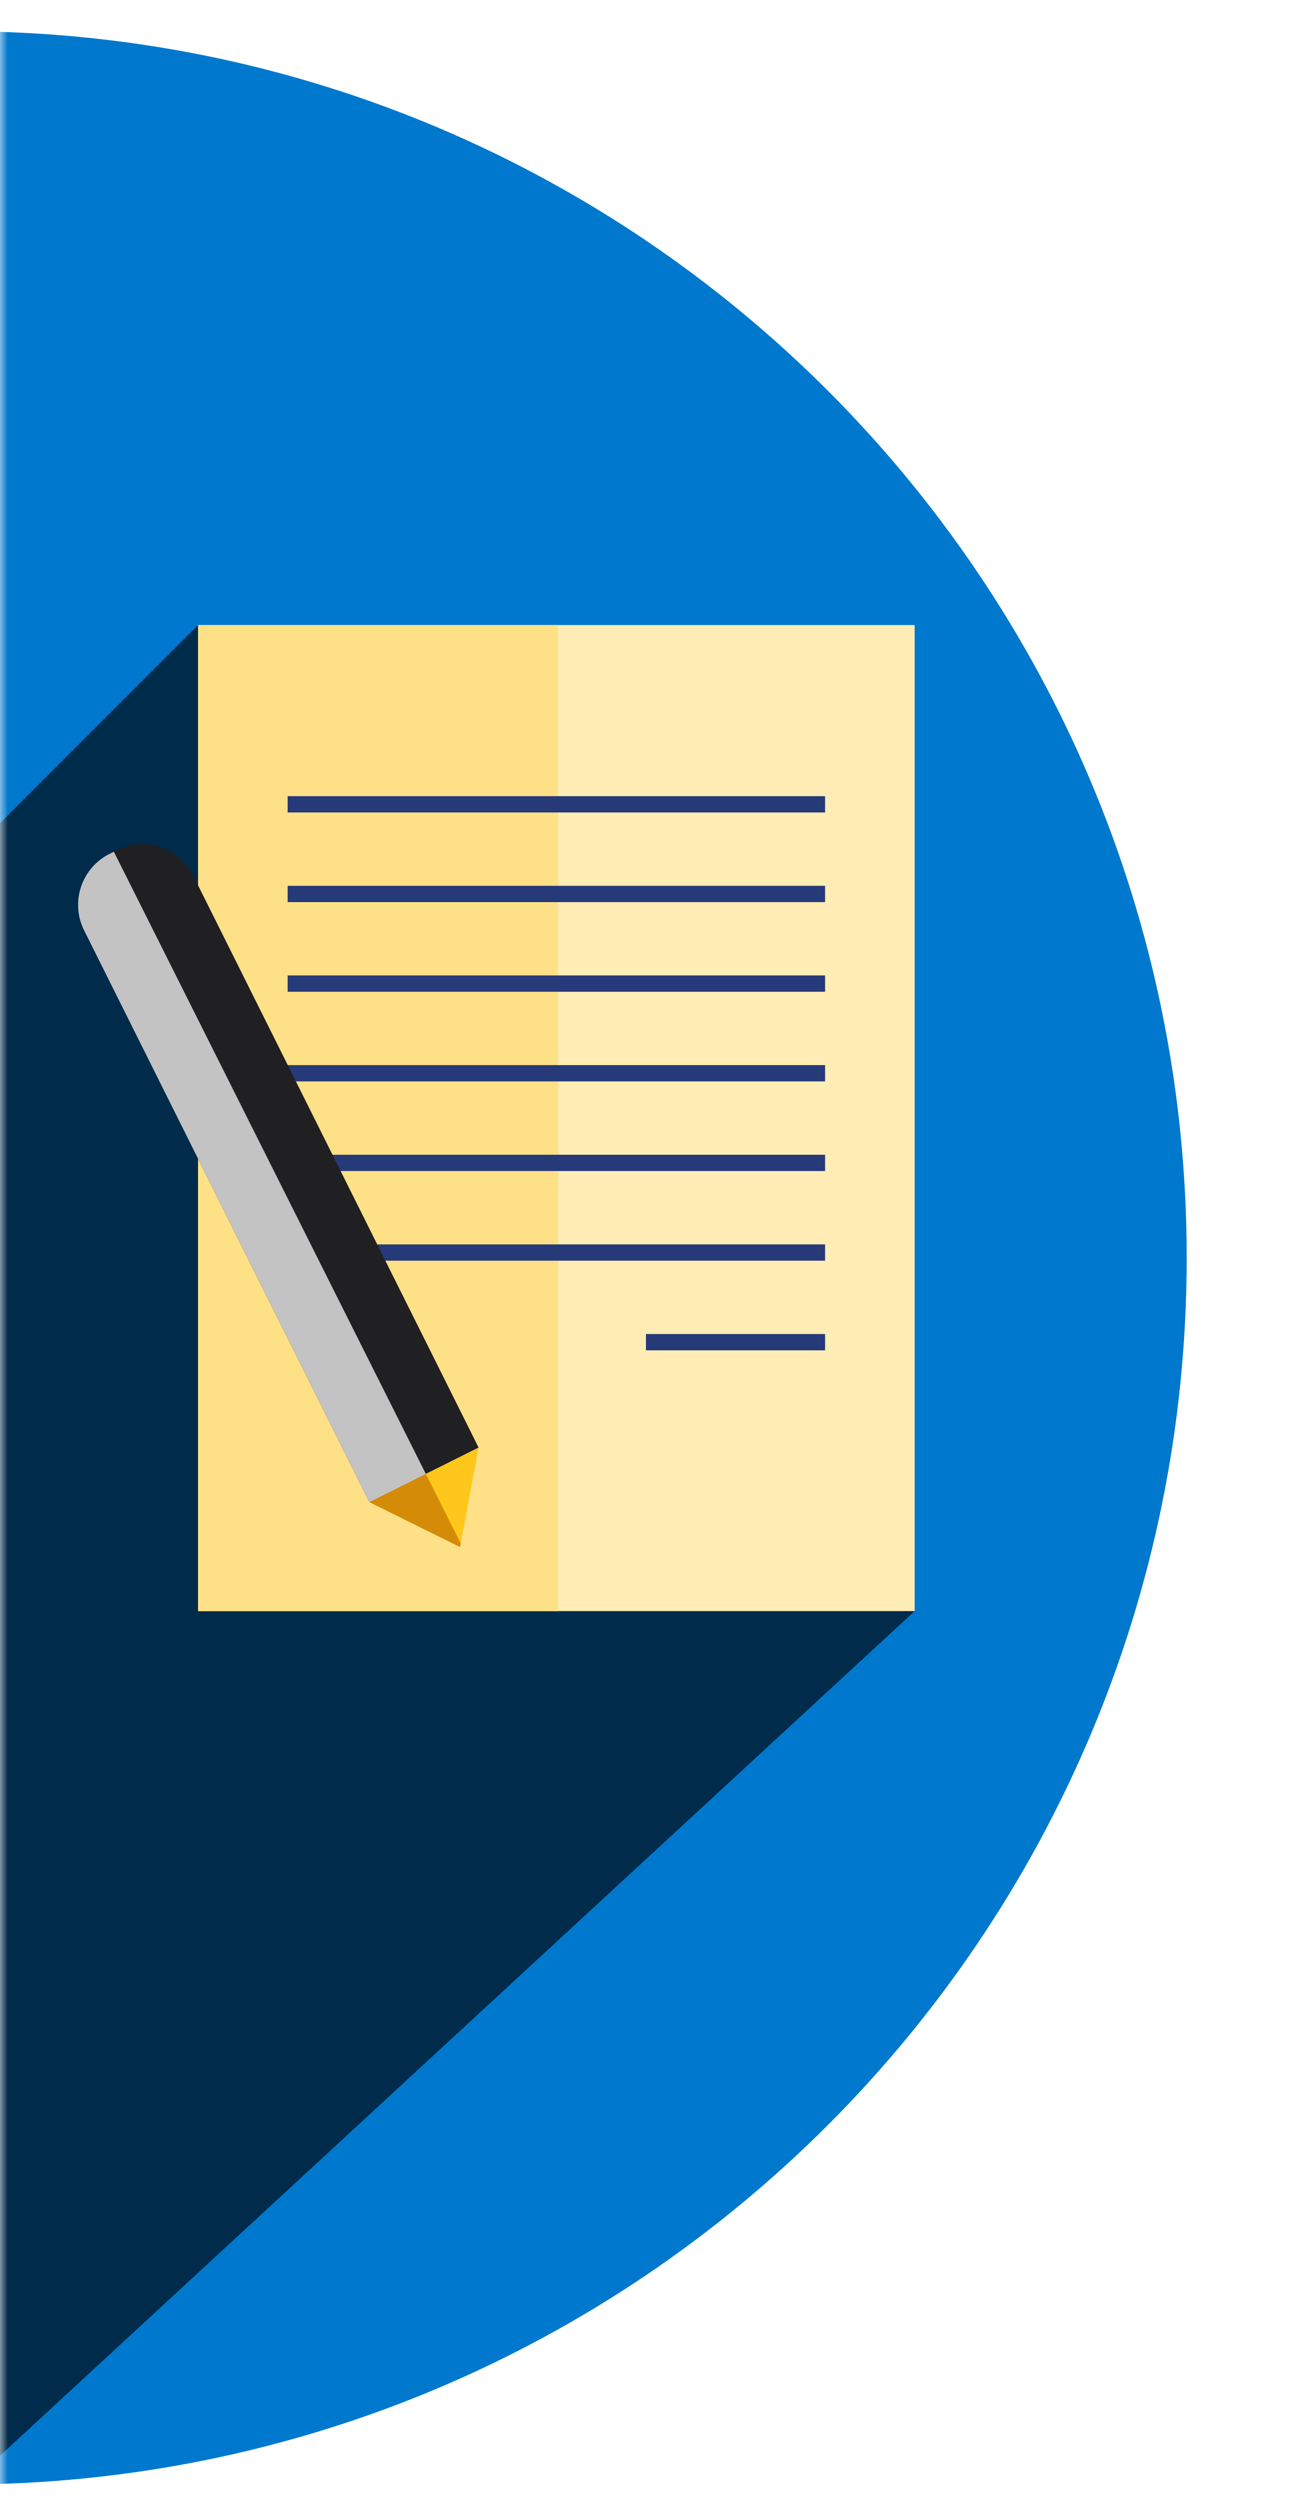 <svg width="83" height="160" viewBox="0 0 83 160" fill="none" xmlns="http://www.w3.org/2000/svg">
<mask id="mask0_544_1948" style="mask-type:alpha" maskUnits="userSpaceOnUse" x="0" y="0" width="83" height="160">
<rect width="83" height="160" fill="#FAE9FF"/>
</mask>
<g mask="url(#mask0_544_1948)">
<path d="M-2.5 159C-45.854 159 -81 123.854 -81 80.5C-81 37.146 -45.854 2 -2.5 2C40.854 2 76 37.146 76 80.5C76 123.854 40.854 159 -2.5 159Z" fill="#0078CE"/>
<path d="M5.914 53.705H34.809V82.322H5.914V53.705Z" fill="#121149"/>
<path d="M-16 74.421C-16 72.358 -15.875 70.324 -15.64 68.324L12.684 40L58.578 103.104L-2 159C-30.515 159 -16 102.935 -16 74.421Z" fill="#002B4A"/>
<path d="M12.684 40H58.578V103.104H12.684V40Z" fill="#FFEDB5"/>
<path d="M12.684 40H35.746V103.104H12.684V40Z" fill="#FEE187"/>
<path d="M18.421 50.952H52.842V51.995H18.421V50.952Z" fill="#263A7A"/>
<path d="M18.421 56.689H52.842V57.732H18.421V56.689Z" fill="#263A7A"/>
<path d="M18.421 62.425H52.842V63.469H18.421V62.425Z" fill="#263A7A"/>
<path d="M18.421 68.163H52.842V69.206H18.421V68.163Z" fill="#263A7A"/>
<path d="M18.421 73.899H52.842V74.942H18.421V73.899Z" fill="#263A7A"/>
<path d="M18.421 79.636H52.842V80.679H18.421V79.636Z" fill="#263A7A"/>
<path d="M41.368 85.373H52.842V86.416H41.368V85.373Z" fill="#263A7A"/>
<path d="M23.659 96.133L30.652 92.641L12.379 56.046C11.478 54.242 9.286 53.51 7.482 54.411L7.021 54.641C5.217 55.542 4.485 57.734 5.385 59.538L23.659 96.133Z" fill="#201F21"/>
<path d="M7.021 54.642L7.291 54.507L27.273 94.329L23.659 96.134L5.386 59.539C4.485 57.734 5.218 55.542 7.021 54.642Z" fill="#C3C3C4"/>
<path d="M23.659 96.133L29.461 99.003L30.652 92.641L23.659 96.133Z" fill="#FFC61B"/>
<path d="M29.504 98.773L29.461 99.003L23.659 96.133L27.273 94.329L29.504 98.773Z" fill="#D48B07"/>
</g>
</svg>
